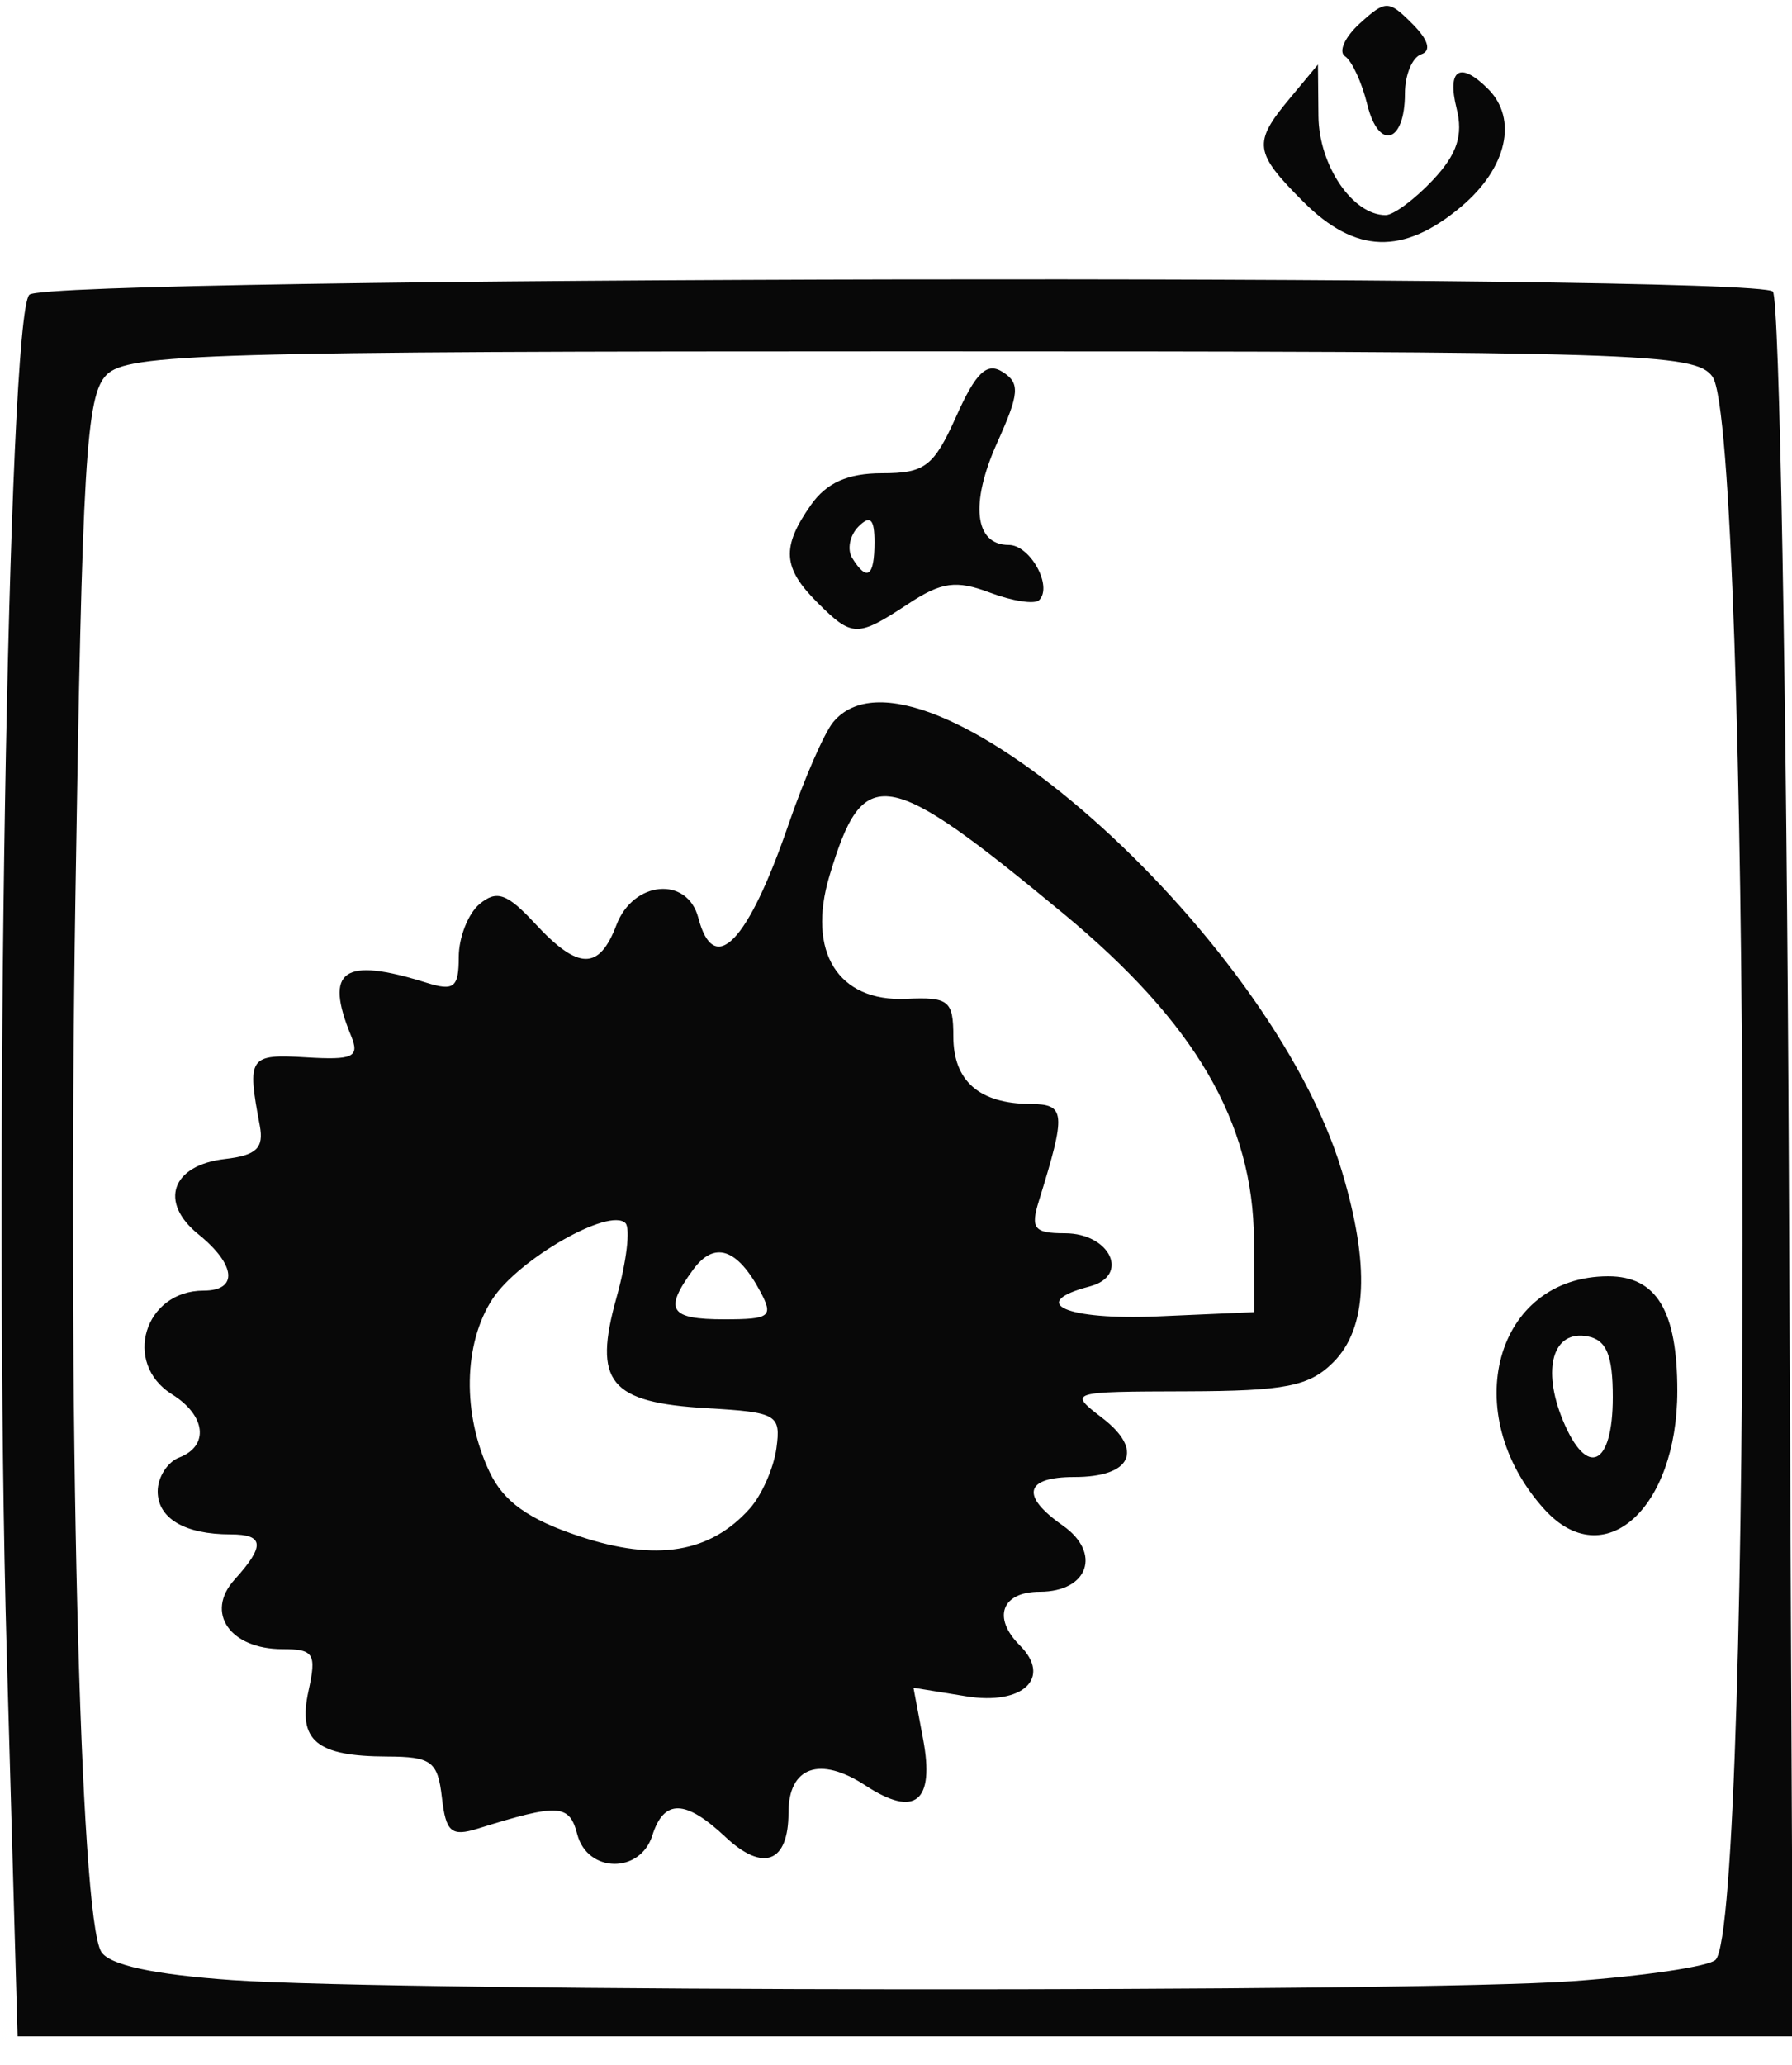 <?xml version="1.0" encoding="UTF-8" standalone="no"?>
<!-- Created with Inkscape (http://www.inkscape.org/) -->

<svg
   xmlns:dc="http://purl.org/dc/elements/1.1/"
   xmlns:cc="http://creativecommons.org/ns#"
   xmlns:rdf="http://www.w3.org/1999/02/22-rdf-syntax-ns#"
   xmlns:svg="http://www.w3.org/2000/svg"
   xmlns="http://www.w3.org/2000/svg"
   xmlns:sodipodi="http://sodipodi.sourceforge.net/DTD/sodipodi-0.dtd"
   xmlns:inkscape="http://www.inkscape.org/namespaces/inkscape"
   id="svg12"
   version="1.1"
   inkscape:version="0.91 r13725"
   width="125"
   height="144"
   viewBox="0 0 125 144"
   sodipodi:docname="servo.svg">
  <defs
     id="defs16" />
  <sodipodi:namedview
     pagecolor="#ffffff"
     bordercolor="#666666"
     borderopacity="1"
     objecttolerance="10"
     gridtolerance="10"
     guidetolerance="10"
     inkscape:pageopacity="0"
     inkscape:pageshadow="2"
     inkscape:window-width="640"
     inkscape:window-height="480"
     id="namedview14"
     showgrid="false"
     inkscape:zoom="9.2709556"
     inkscape:cx="101.74616"
     inkscape:cy="130.88883"
     inkscape:window-x="1773"
     inkscape:window-y="224"
     inkscape:window-maximized="0"
     inkscape:current-layer="svg12" />
  <path
     style="fill:#080808"
     d="M 0.47,115.25 C -0.458,82.43 0.547,22.053 2.047,20.554 3.33,19.272 122.39,19.055 123.667,20.333 c 0.458,0.458 0.959,28.021 1.113,61.25 L 125.06,142 63.143,142 1.227,142 0.47,115.25 Z M 109.668,138.156 c 5.042,-0.361 9.542,-1.031 10,-1.489 2.648,-2.649 2.443,-106.767 -0.217,-110.404 C 118.245,24.616 114.57,24.5 63.615,24.5 c -49.173,0 -54.706,0.161 -56.181,1.636 -1.43,1.431 -1.704,6.022 -2.175,36.5 -0.557,36.027 0.303,71.034 1.804,73.471 0.568,0.922 3.659,1.589 9.147,1.974 11.598,0.813 82.356,0.87 93.457,0.075 z M 40.266,127.91 c -0.553,-2.114 -1.288,-2.156 -6.941,-0.394 -1.843,0.574 -2.224,0.244 -2.5,-2.169 C 30.537,122.825 30.101,122.499 27,122.488 22.059,122.472 20.757,121.383 21.521,117.905 22.09,115.313 21.894,115 19.702,115 16.038,115 14.282,112.451 16.362,110.153 18.5,107.79 18.43,107 16.082,107 12.89,107 11,105.884 11,104 c 0,-0.982 0.675,-2.045 1.5,-2.362 2.106,-0.808 1.866,-2.929 -0.5,-4.406 C 8.527,95.063 10.067,90 14.2,90 c 2.436,0 2.268,-1.8 -0.367,-3.934 -2.77,-2.243 -1.858,-4.818 1.858,-5.244 2.194,-0.252 2.726,-0.76 2.432,-2.322 -0.905,-4.797 -0.762,-5.008 3.227,-4.768 3.302,0.199 3.749,-0.015 3.139,-1.5 -1.885,-4.591 -0.559,-5.525 5.261,-3.703 1.92,0.601 2.25,0.339 2.25,-1.79 0,-1.372 0.658,-3.041 1.463,-3.708 1.188,-0.986 1.914,-0.728 3.865,1.378 C 40.34,67.658 41.79,67.682 43,64.5 44.175,61.411 47.947,61.08 48.71,64 49.803,68.178 52.167,65.735 55,57.5 c 1.094,-3.18 2.497,-6.394 3.117,-7.141 5.879,-7.084 30.449,14.581 35.475,31.281 C 95.573,88.223 95.378,92.622 93,95 c -1.672,1.672 -3.352,2.004 -10.25,2.022 -8.214,0.022 -8.24,0.03 -5.856,1.863 C 79.813,101.13 78.925,103 74.941,103 c -3.468,0 -3.779,1.3 -0.81,3.38 2.727,1.91 1.788,4.62 -1.6,4.62 -2.658,0 -3.332,1.8 -1.399,3.733 2.26,2.26 0.232,4.201 -3.721,3.559 l -3.692,-0.599 0.671,3.576 c 0.823,4.388 -0.561,5.505 -4.015,3.242 C 57.191,122.424 55,123.198 55,126.41 c 0,3.48 -1.763,4.161 -4.388,1.695 C 47.805,125.468 46.313,125.437 45.5,128 c -0.85,2.679 -4.526,2.616 -5.234,-0.09 z m 12.044,-22.724 c 0.827,-0.927 1.658,-2.811 1.847,-4.186 0.323,-2.358 0.048,-2.517 -4.826,-2.799 -6.822,-0.395 -7.98,-1.812 -6.321,-7.736 0.696,-2.487 0.973,-4.815 0.616,-5.172 -1.114,-1.114 -7.44,2.495 -9.271,5.29 -2.036,3.108 -2.12,8.038 -0.204,12.069 0.983,2.069 2.702,3.296 6.282,4.484 5.353,1.776 9.104,1.16 11.878,-1.949 z M 53.03,90.056 C 51.415,87.039 49.822,86.523 48.348,88.538 46.286,91.359 46.69,92 50.535,92 c 3.192,0 3.434,-0.189 2.495,-1.944 z m 34.439,-3.599 C 87.417,78.247 83.36,71.305 74.169,63.701 61.74,53.418 60.226,53.174 57.86,61.073 56.272,66.373 58.454,69.871 63.209,69.652 66.178,69.515 66.5,69.772 66.5,72.282 c 0,3.097 1.807,4.68 5.367,4.703 2.465,0.016 2.515,0.58 0.598,6.765 -0.595,1.921 -0.33,2.25 1.812,2.25 3.179,0 4.561,2.968 1.728,3.709 -4.391,1.148 -1.623,2.365 4.746,2.087 L 87.5,91.5 87.468,86.457 Z M 107.725,105.248 C 101.668,98.556 104.292,89 112.187,89 115.55,89 117,91.405 117,96.984 c 0,8.257 -5.138,12.836 -9.275,8.264 z M 112.5,97.43 c 0,-2.925 -0.439,-3.988 -1.753,-4.241 -2.421,-0.466 -3.22,2.253 -1.724,5.866 1.674,4.041 3.477,3.198 3.477,-1.625 z M 57,42 C 54.593,39.593 54.499,38.16 56.557,35.223 57.647,33.666 59.133,33 61.519,33 c 3.006,0 3.615,-0.468 5.193,-3.988 1.363,-3.041 2.129,-3.772 3.224,-3.076 1.23,0.782 1.176,1.488 -0.378,4.934 C 67.649,35.105 67.975,38 70.362,38 c 1.496,0 3.088,2.884 2.124,3.848 -0.309,0.309 -1.854,0.074 -3.433,-0.522 -2.357,-0.89 -3.381,-0.748 -5.712,0.789 C 59.787,44.457 59.451,44.451 57,42 Z m 4,-4.2 c 0,-1.615 -0.296,-1.904 -1.113,-1.087 -0.612,0.612 -0.811,1.602 -0.441,2.2 C 60.481,40.587 61,40.215 61,37.8 Z M 90.923,14.077 C 87.466,10.62 87.38,9.966 89.967,6.861 L 91.933,4.5 91.967,8.095 C 91.999,11.536 94.35,15 96.654,15 c 0.548,0 2.03,-1.1 3.294,-2.445 1.692,-1.801 2.128,-3.117 1.655,-5 C 100.917,4.821 101.847,4.247 103.8,6.2 c 2.099,2.099 1.316,5.525 -1.877,8.211 -4.032,3.393 -7.375,3.291 -11,-0.334 z m 4.452,-6.786 c -0.376,-1.535 -1.075,-3.049 -1.553,-3.365 -0.478,-0.315 -0.013,-1.349 1.035,-2.297 1.804,-1.632 1.998,-1.631 3.658,0.029 1.125,1.125 1.346,1.888 0.619,2.131 C 98.51,3.997 98,5.228 98,6.524 98,9.992 96.168,10.527 95.375,7.291 Z"
     id="path3507"
     inkscape:connector-curvature="0" />
</svg>
